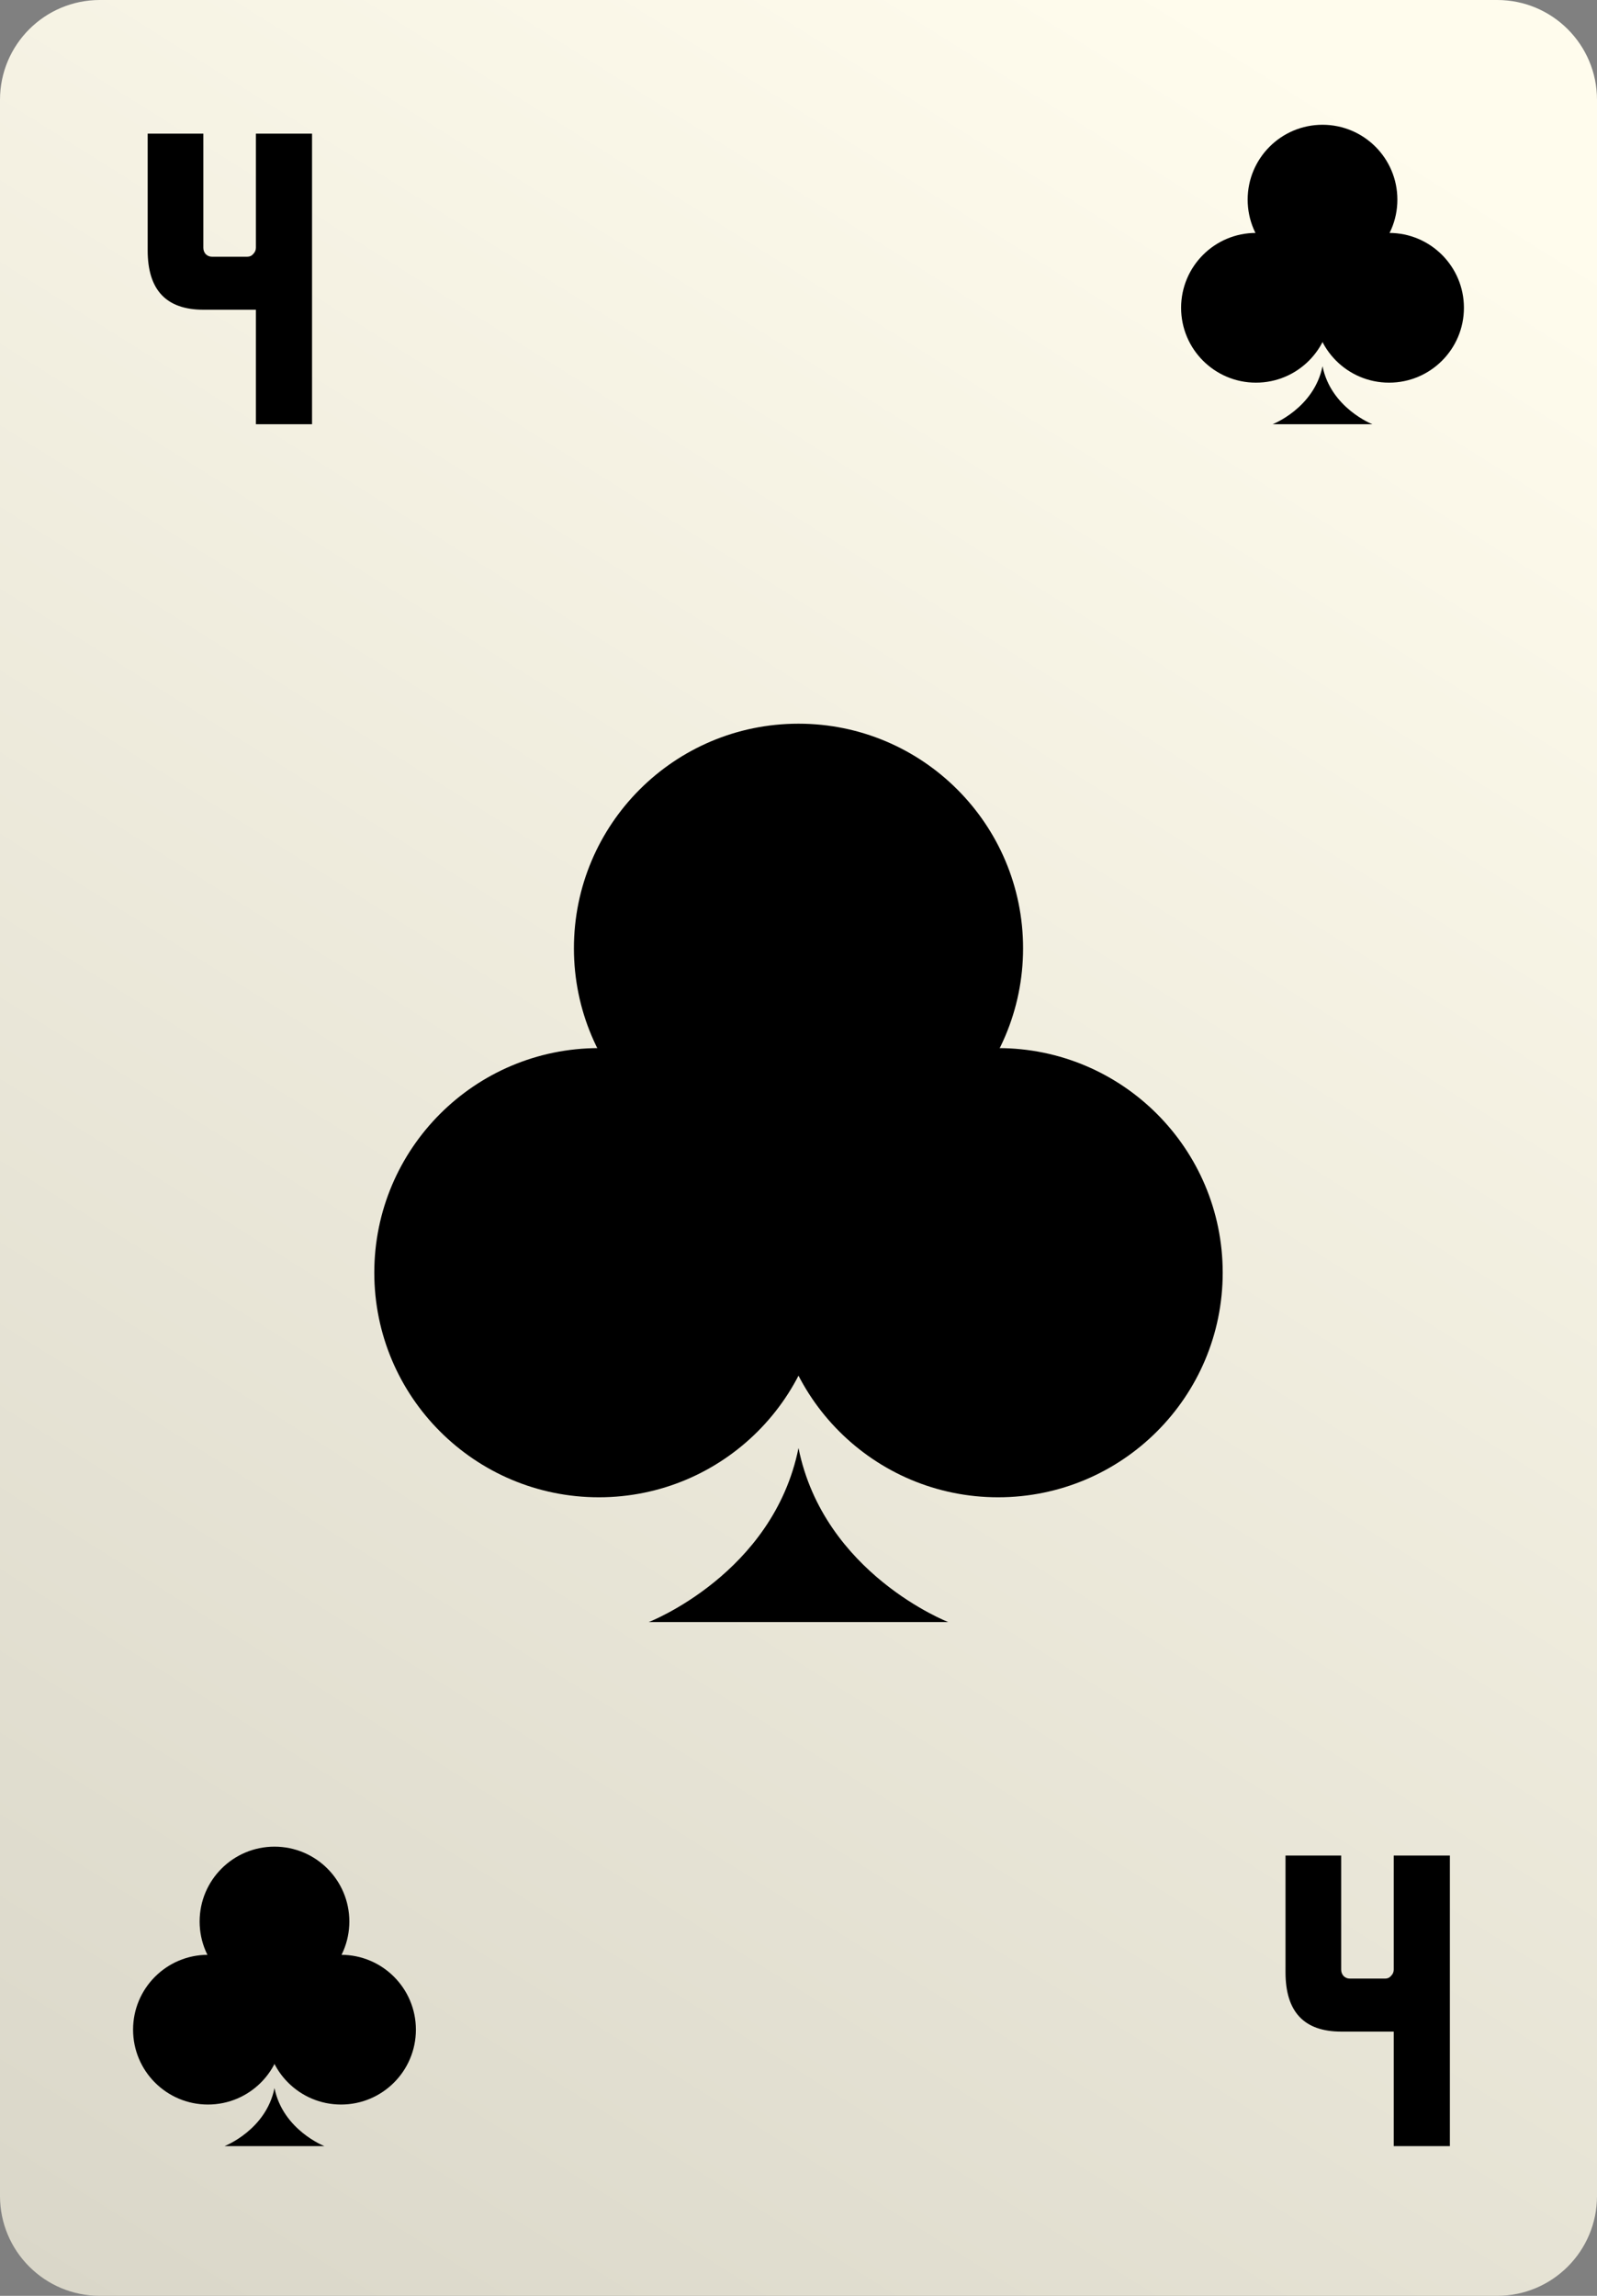 <svg width="64" height="92" viewBox="0 0 64 92" fill="none" xmlns="http://www.w3.org/2000/svg">
<rect x="0" y="0" width="64" height="92" fill="#808080" stroke="none"/>
<path d="M0 4C0 1.791 1.791 0 4 0H60C62.209 0 64 1.791 64 4V88C64 90.209 62.209 92 60 92H4C1.791 92 0 90.209 0 88V4Z" fill="url(#paint0_linear_2928_266375)"/>
<path d="M10.255 5.356H12.505V17H10.255V12.411H8.149C6.662 12.411 5.918 11.619 5.918 10.035V5.356H8.149V9.927C8.149 10.023 8.179 10.107 8.239 10.179C8.311 10.251 8.395 10.287 8.491 10.287H9.913C10.009 10.287 10.087 10.251 10.147 10.179C10.219 10.107 10.255 10.023 10.255 9.927V5.356Z" fill="black"/>
<path d="M55.854 74.356H58.104V86H55.854V81.411H53.748C52.261 81.411 51.517 80.619 51.517 79.035V74.356H53.748V78.927C53.748 79.023 53.779 79.107 53.839 79.179C53.91 79.251 53.995 79.287 54.09 79.287H55.512C55.608 79.287 55.686 79.251 55.746 79.179C55.818 79.107 55.854 79.023 55.854 78.927V74.356Z" fill="black"/>
<path d="M32 58.026C30.983 63.067 26 65 26 65H30.844H33.156H38C38 65 33.017 63.067 32 58.026Z" fill="black"/>
<circle cx="40" cy="51" r="9" fill="black"/>
<circle cx="32" cy="38" r="9" fill="black"/>
<circle cx="24" cy="51" r="9" fill="black"/>
<g clip-path="url(#clip0_2928_266375)">
<path d="M53 14.675C52.661 16.355 51 17 51 17H52.615H53.385H55C55 17 53.339 16.355 53 14.675Z" fill="black"/>
<circle cx="55.667" cy="12.334" r="3" fill="black"/>
<circle cx="53" cy="8" r="3" fill="black"/>
<circle cx="50.333" cy="12.334" r="3" fill="black"/>
</g>
<g clip-path="url(#clip1_2928_266375)">
<path d="M11 83.675C10.661 85.356 9 86 9 86H10.615H11.385H13C13 86 11.339 85.356 11 83.675Z" fill="black"/>
<circle cx="13.667" cy="81.334" r="3" fill="black"/>
<circle cx="11" cy="77" r="3" fill="black"/>
<circle cx="8.333" cy="81.334" r="3" fill="black"/>
</g>
<defs>
<linearGradient id="paint0_linear_2928_266375" x1="2.065" y1="92" x2="56.642" y2="5.152" gradientUnits="userSpaceOnUse">
<stop stop-color="#DAD7C9"/>
<stop offset="1" stop-color="#FFFCED"/>
</linearGradient>
<clipPath id="clip0_2928_266375">
<rect width="12" height="12" fill="white" transform="translate(47 5)"/>
</clipPath>
<clipPath id="clip1_2928_266375">
<rect width="12" height="12" fill="white" transform="translate(5 74)"/>
</clipPath>
</defs>
</svg>

